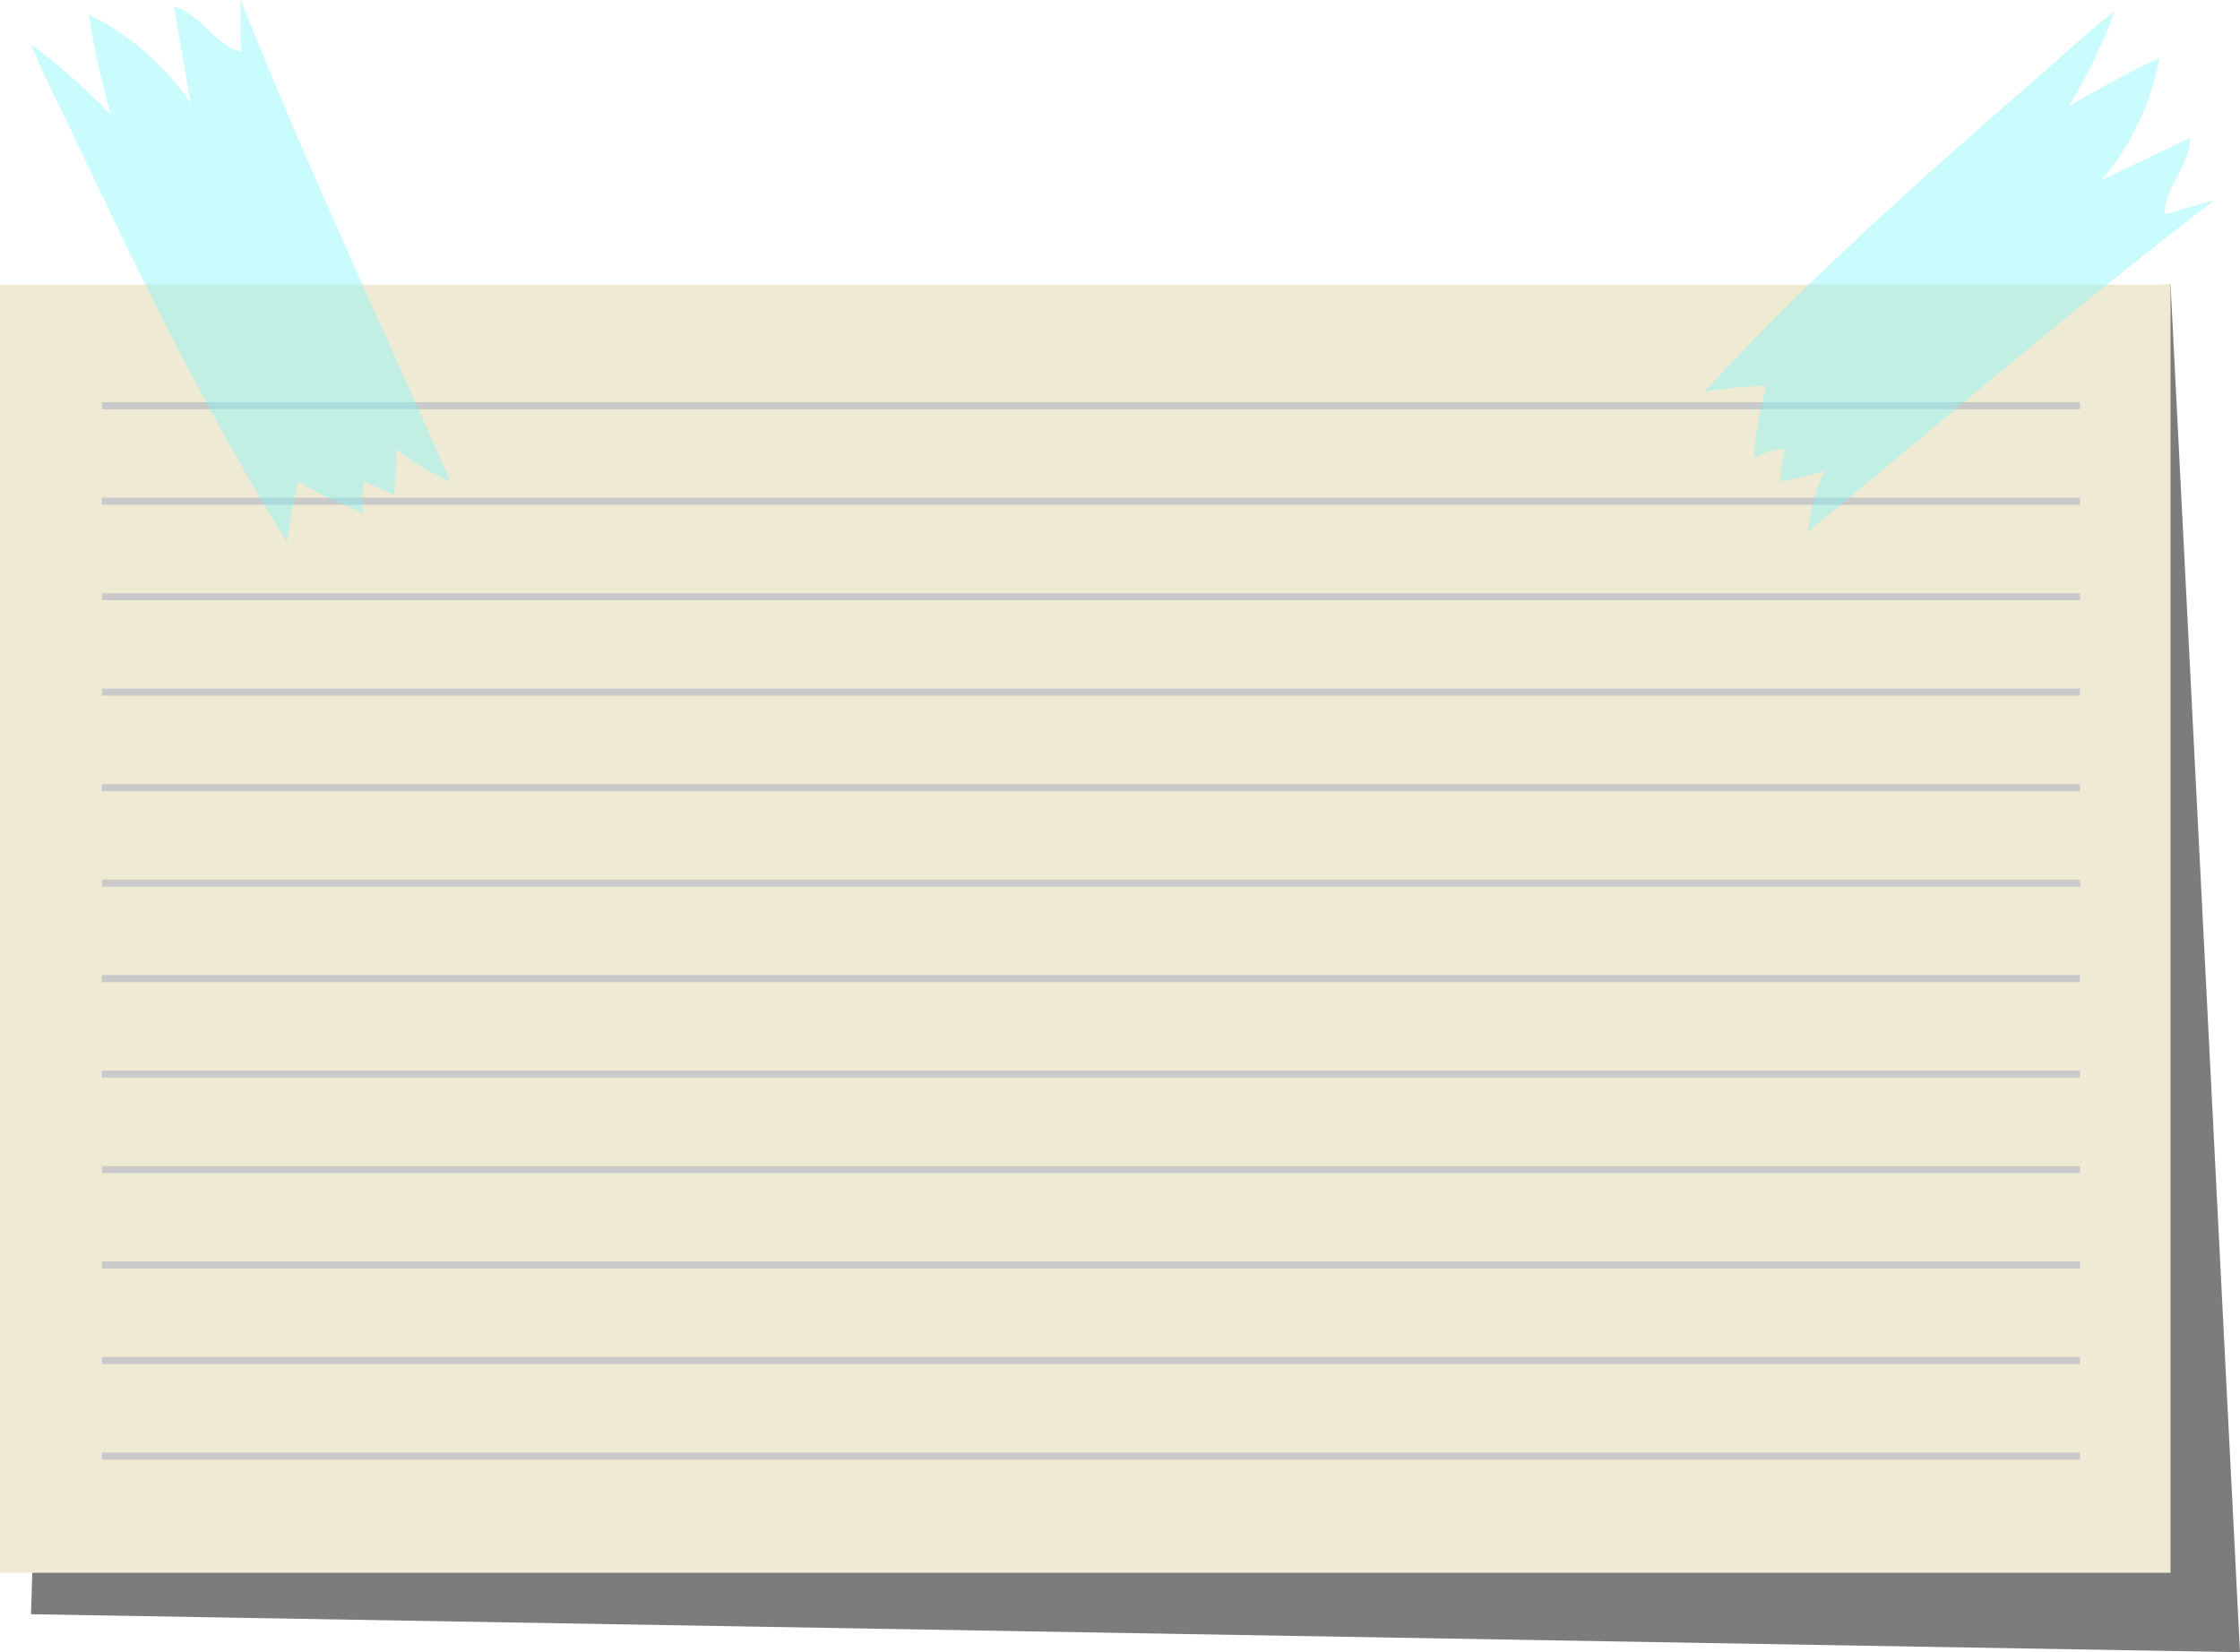 <svg id="Layer_1" data-name="Layer 1" xmlns="http://www.w3.org/2000/svg" viewBox="0 0 904.68 667.37"><defs><style>.cls-1{fill:#7c7c7c;}.cls-2{fill:#efead4;}.cls-3{fill:#c9c9c9;}.cls-4{fill:#7df3f9;opacity:0.41;}</style></defs><polygon class="cls-1" points="904.68 667.37 12.52 652.03 28.05 147.03 876.63 114.96 904.68 667.37"/><rect class="cls-2" y="114.96" width="876.63" height="520.34"/><rect class="cls-3" x="41.17" y="162.47" width="798.88" height="2.85"/><rect class="cls-3" x="41.17" y="201.03" width="798.88" height="2.85"/><rect class="cls-3" x="41.17" y="239.6" width="798.88" height="2.85"/><rect class="cls-3" x="41.17" y="278.17" width="798.88" height="2.85"/><rect class="cls-3" x="41.17" y="316.74" width="798.88" height="2.85"/><rect class="cls-3" x="41.17" y="355.3" width="798.88" height="2.85"/><rect class="cls-3" x="41.17" y="393.87" width="798.88" height="2.85"/><rect class="cls-3" x="41.17" y="432.44" width="798.88" height="2.85"/><rect class="cls-3" x="41.17" y="471.01" width="798.88" height="2.85"/><rect class="cls-3" x="41.17" y="509.57" width="798.88" height="2.85"/><rect class="cls-3" x="41.17" y="548.14" width="798.88" height="2.85"/><rect class="cls-3" x="41.17" y="586.71" width="798.88" height="2.85"/><path class="cls-4" d="M346.27,269.45a176.09,176.09,0,0,1,4.5-24.53,177.7,177.7,0,0,0,26.36,12.64,36.61,36.61,0,0,1,.12-12.87l12.1,5.45a116.29,116.29,0,0,0,.8-18.56,87.44,87.44,0,0,0,22,13.13c-28.45-64.53-58.36-128.18-84.65-194.37-.25,5,.24,16,0,20.94-11-3.33-15.95-15-26.94-18.3q3.33,19.47,6.67,38.94A106.27,106.27,0,0,0,266,56.19q3.54,20.5,9,40.58a234.87,234.87,0,0,0-32.23-28.53C248.47,82,254.88,94.24,259,103q9.76,20.7,19.72,41.31c13.19,27.18,26.81,54.17,41.45,80.6Q332.69,247.49,346.27,269.45Z" transform="translate(-230.27 -50.34)"/><path class="cls-4" d="M918.78,208.53a176.6,176.6,0,0,1,24.83-2.3,177.9,177.9,0,0,0-5.05,28.8A36.56,36.56,0,0,1,951,231.67q-1,6.56-2,13.12a117.15,117.15,0,0,0,18.1-4.24,87.17,87.17,0,0,0-6.72,24.68c54.45-44.82,107.66-90.8,164.29-134-4.86,1.11-15.31,4.55-20.16,5.66.23-11.49,10.11-19.4,10.35-30.89L1079.16,123a106.39,106.39,0,0,0,23.28-49.31q-18.78,8.94-36.64,19.65a235,235,0,0,0,18.78-38.74c-11.72,9.18-21.77,18.66-29.07,25q-17.29,15-34.45,30.15c-22.61,20-44.91,40.44-66.41,61.67C942.4,183.47,930.4,195.83,918.78,208.53Z" transform="translate(-230.27 -50.34)"/></svg>
